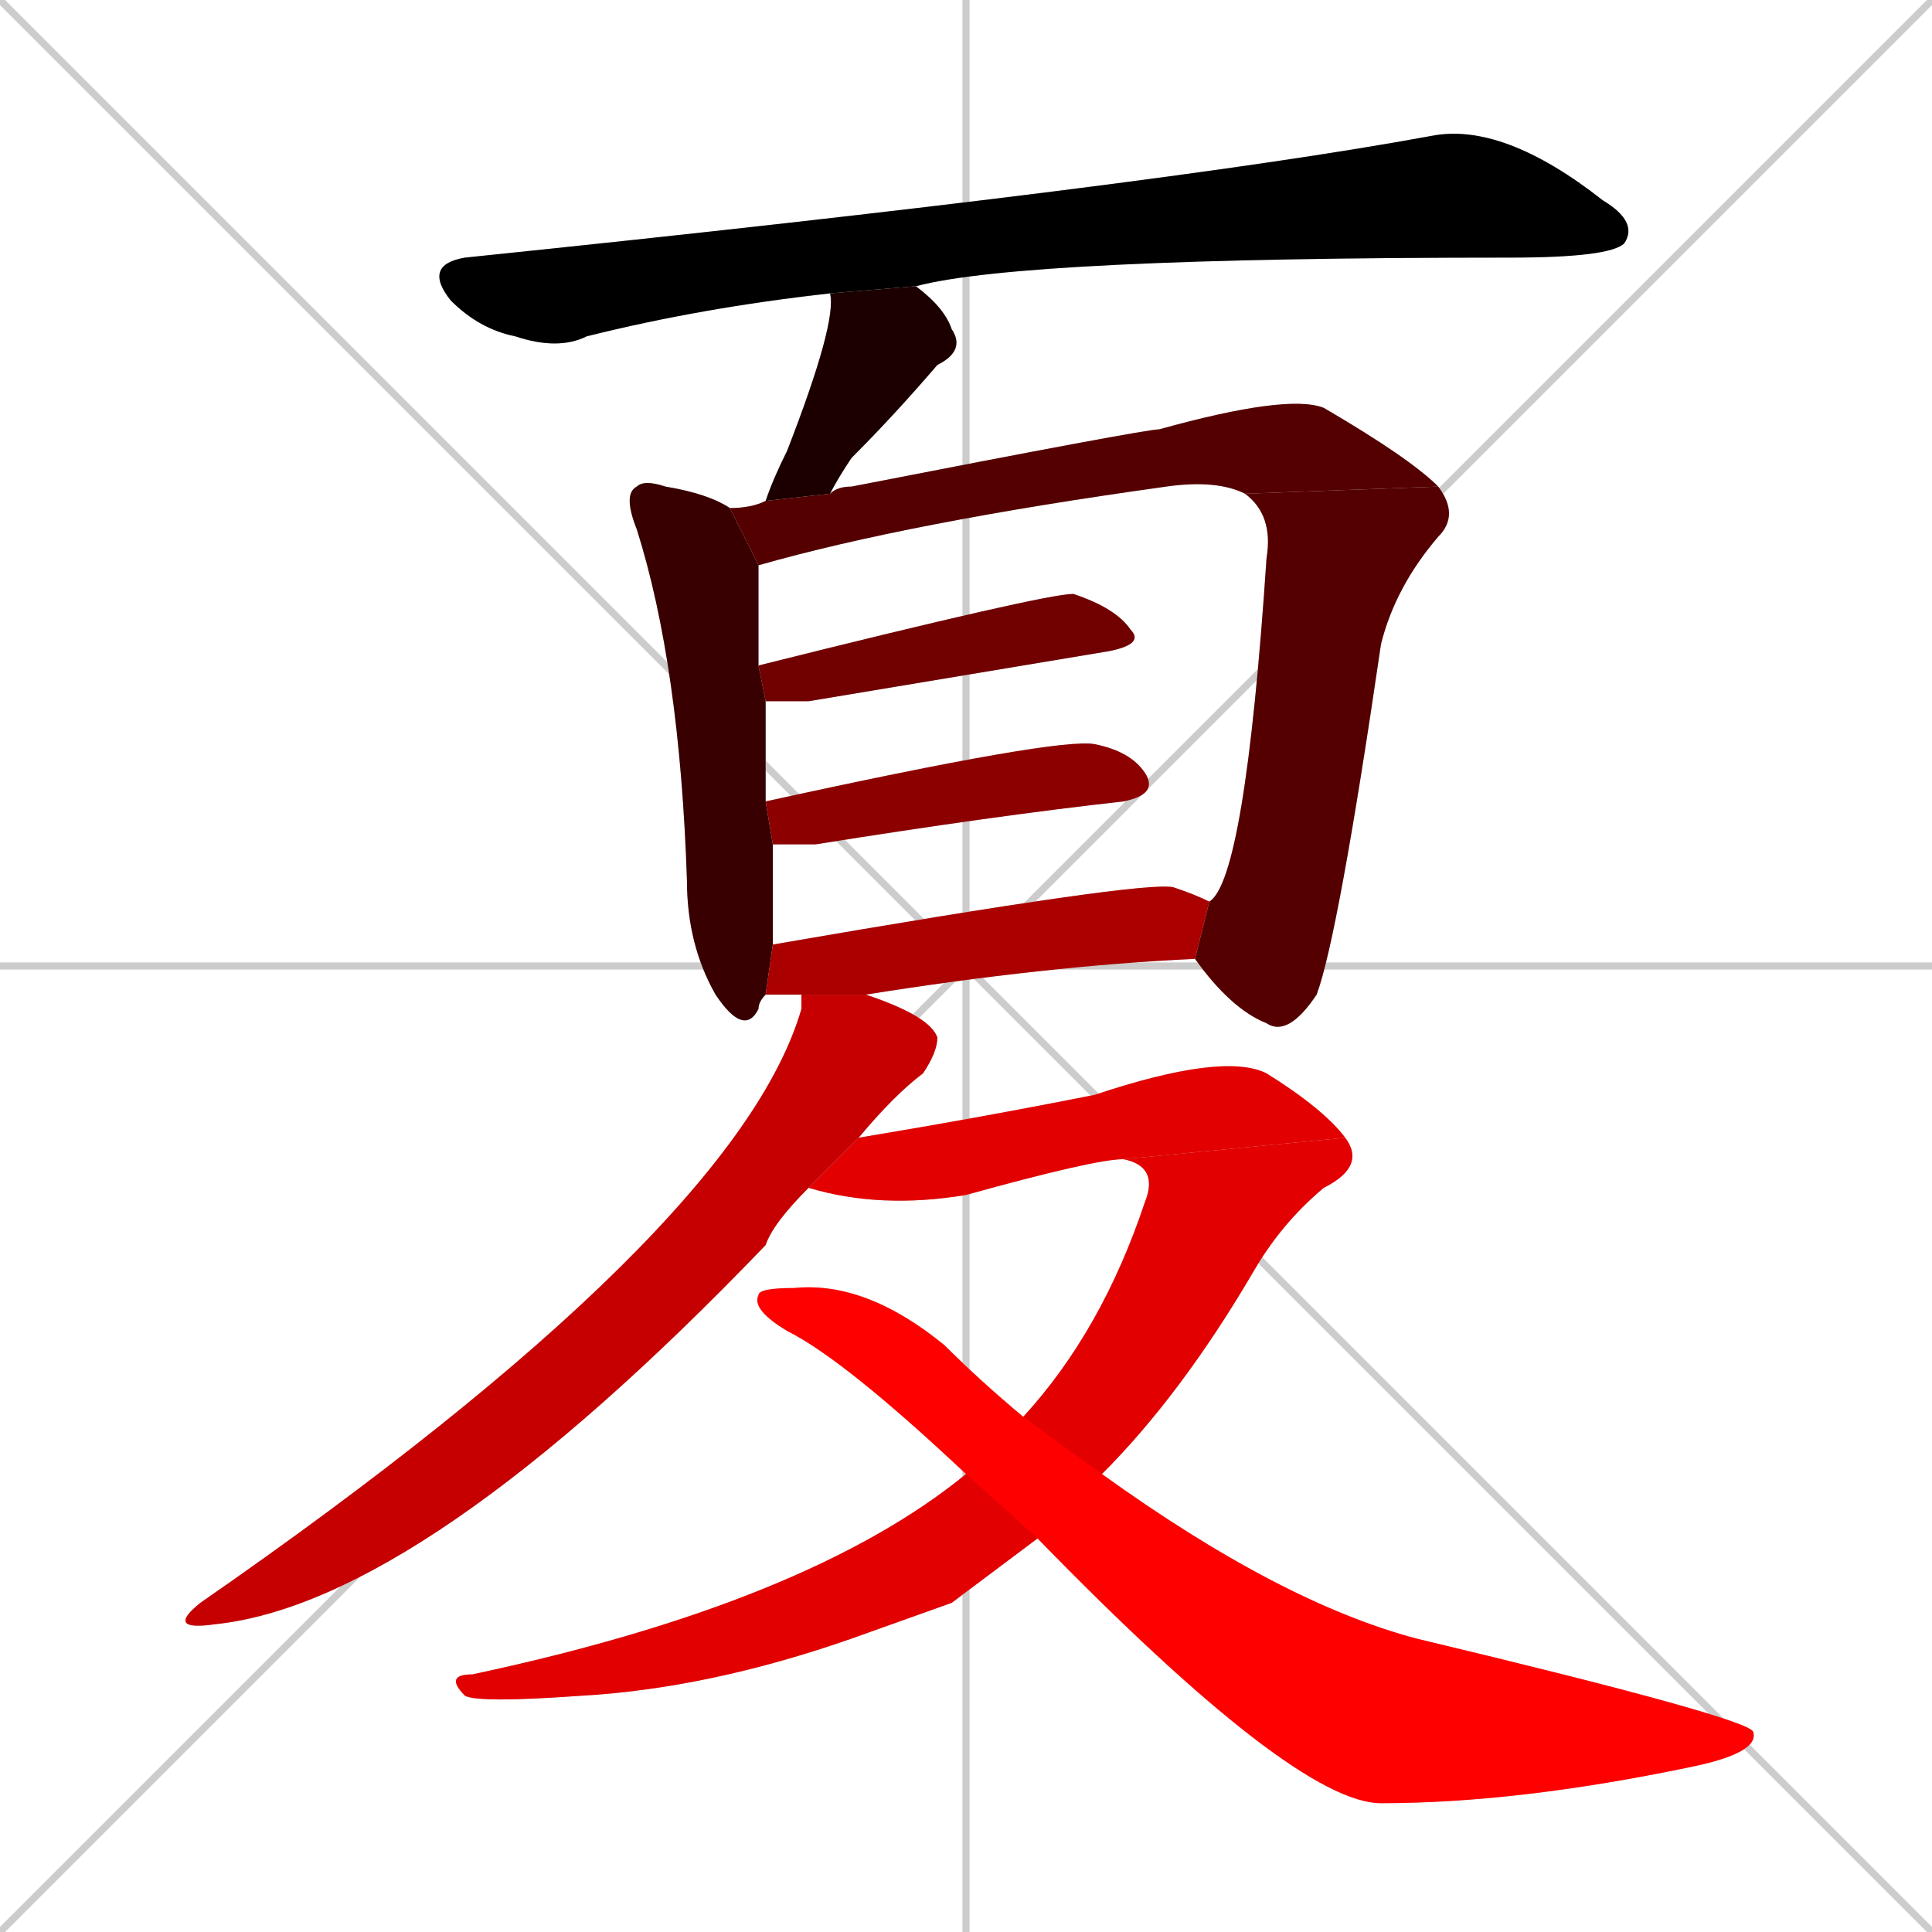 <svg xmlns="http://www.w3.org/2000/svg" xmlns:xlink="http://www.w3.org/1999/xlink" width="270" height="270"><path d="M 0 0 L 270 270 M 270 0 L 0 270 M 135 0 L 135 270 M 0 135 L 270 135" stroke="#CCCCCC" /><path d="M 116 41 Q 98 43 82 47 Q 78 49 72 47 Q 67 46 63 42 Q 59 37 65 36 Q 162 26 200 19 Q 210 17 224 28 Q 229 31 227 34 Q 225 36 211 36 Q 143 36 128 40" fill="#CCCCCC"/><path d="M 107 70 Q 108 67 110 63 Q 117 45 116 41 L 128 40 Q 132 43 133 46 Q 135 49 131 51 Q 125 58 119 64 Q 117 67 116 69" fill="#CCCCCC"/><path d="M 107 139 Q 106 140 106 141 Q 104 145 100 139 Q 96 132 96 123 Q 95 93 89 74 Q 87 69 89 68 Q 90 67 93 68 Q 99 69 102 71 L 106 79 Q 106 83 106 93 L 107 98 Q 107 104 107 112 L 108 118 Q 108 120 108 121 Q 108 127 108 132" fill="#CCCCCC"/><path d="M 102 71 Q 105 71 107 70 L 116 69 Q 117 68 119 68 Q 160 60 162 60 Q 180 55 185 57 Q 197 64 201 68 L 174 69 Q 170 67 163 68 Q 127 73 106 79" fill="#CCCCCC"/><path d="M 169 126 Q 174 123 177 78 Q 178 72 174 69 L 201 68 Q 204 72 201 75 Q 195 82 193 90 Q 187 131 184 139 Q 180 145 177 143 Q 172 141 167 134" fill="#CCCCCC"/><path d="M 106 93 Q 146 83 150 83 Q 156 85 158 88 Q 160 90 155 91 Q 137 94 113 98 Q 109 98 107 98" fill="#CCCCCC"/><path d="M 107 112 Q 148 103 153 104 Q 158 105 160 108 Q 162 111 157 112 Q 139 114 114 118 Q 110 118 108 118" fill="#CCCCCC"/><path d="M 112 139 Q 108 139 107 139 L 108 132 Q 160 123 164 124 Q 167 125 169 126 L 167 134 Q 146 135 121 139" fill="#CCCCCC"/><path d="M 113 166 Q 108 171 107 174 Q 59 224 30 227 Q 23 228 28 224 Q 103 172 112 141 Q 112 140 112 139 L 121 139 Q 130 142 131 145 Q 131 147 129 150 Q 125 153 120 159" fill="#CCCCCC"/><path d="M 157 162 Q 153 162 135 167 Q 123 169 113 166 L 120 159 Q 138 156 153 153 Q 171 147 177 150 Q 185 155 188 159" fill="#CCCCCC"/><path d="M 133 224 L 119 229 Q 99 236 81 237 Q 67 238 65 237 Q 62 234 66 234 Q 113 224 135 206 L 143 198 Q 154 186 160 168 Q 162 163 157 162 L 188 159 Q 191 163 185 166 Q 179 171 175 178 Q 165 195 154 206 L 145 215" fill="#CCCCCC"/><path d="M 135 206 Q 118 190 110 186 Q 105 183 106 181 Q 106 180 111 180 Q 121 179 132 188 Q 137 193 143 198 L 154 206 Q 179 224 198 229 Q 244 240 245 242 Q 246 245 236 247 Q 212 252 193 252 Q 181 252 145 215" fill="#CCCCCC"/><path d="M 116 41 Q 98 43 82 47 Q 78 49 72 47 Q 67 46 63 42 Q 59 37 65 36 Q 162 26 200 19 Q 210 17 224 28 Q 229 31 227 34 Q 225 36 211 36 Q 143 36 128 40" fill="#000000" /><path d="M 107 70 Q 108 67 110 63 Q 117 45 116 41 L 128 40 Q 132 43 133 46 Q 135 49 131 51 Q 125 58 119 64 Q 117 67 116 69" fill="#1c0000" /><path d="M 107 139 Q 106 140 106 141 Q 104 145 100 139 Q 96 132 96 123 Q 95 93 89 74 Q 87 69 89 68 Q 90 67 93 68 Q 99 69 102 71 L 106 79 Q 106 83 106 93 L 107 98 Q 107 104 107 112 L 108 118 Q 108 120 108 121 Q 108 127 108 132" fill="#380000" /><path d="M 102 71 Q 105 71 107 70 L 116 69 Q 117 68 119 68 Q 160 60 162 60 Q 180 55 185 57 Q 197 64 201 68 L 174 69 Q 170 67 163 68 Q 127 73 106 79" fill="#550000" /><path d="M 169 126 Q 174 123 177 78 Q 178 72 174 69 L 201 68 Q 204 72 201 75 Q 195 82 193 90 Q 187 131 184 139 Q 180 145 177 143 Q 172 141 167 134" fill="#550000" /><path d="M 106 93 Q 146 83 150 83 Q 156 85 158 88 Q 160 90 155 91 Q 137 94 113 98 Q 109 98 107 98" fill="#710000" /><path d="M 107 112 Q 148 103 153 104 Q 158 105 160 108 Q 162 111 157 112 Q 139 114 114 118 Q 110 118 108 118" fill="#8d0000" /><path d="M 112 139 Q 108 139 107 139 L 108 132 Q 160 123 164 124 Q 167 125 169 126 L 167 134 Q 146 135 121 139" fill="#aa0000" /><path d="M 113 166 Q 108 171 107 174 Q 59 224 30 227 Q 23 228 28 224 Q 103 172 112 141 Q 112 140 112 139 L 121 139 Q 130 142 131 145 Q 131 147 129 150 Q 125 153 120 159" fill="#c60000" /><path d="M 157 162 Q 153 162 135 167 Q 123 169 113 166 L 120 159 Q 138 156 153 153 Q 171 147 177 150 Q 185 155 188 159" fill="#e20000" /><path d="M 133 224 L 119 229 Q 99 236 81 237 Q 67 238 65 237 Q 62 234 66 234 Q 113 224 135 206 L 143 198 Q 154 186 160 168 Q 162 163 157 162 L 188 159 Q 191 163 185 166 Q 179 171 175 178 Q 165 195 154 206 L 145 215" fill="#e20000" /><path d="M 135 206 Q 118 190 110 186 Q 105 183 106 181 Q 106 180 111 180 Q 121 179 132 188 Q 137 193 143 198 L 154 206 Q 179 224 198 229 Q 244 240 245 242 Q 246 245 236 247 Q 212 252 193 252 Q 181 252 145 215" fill="#ff0000" /></svg>